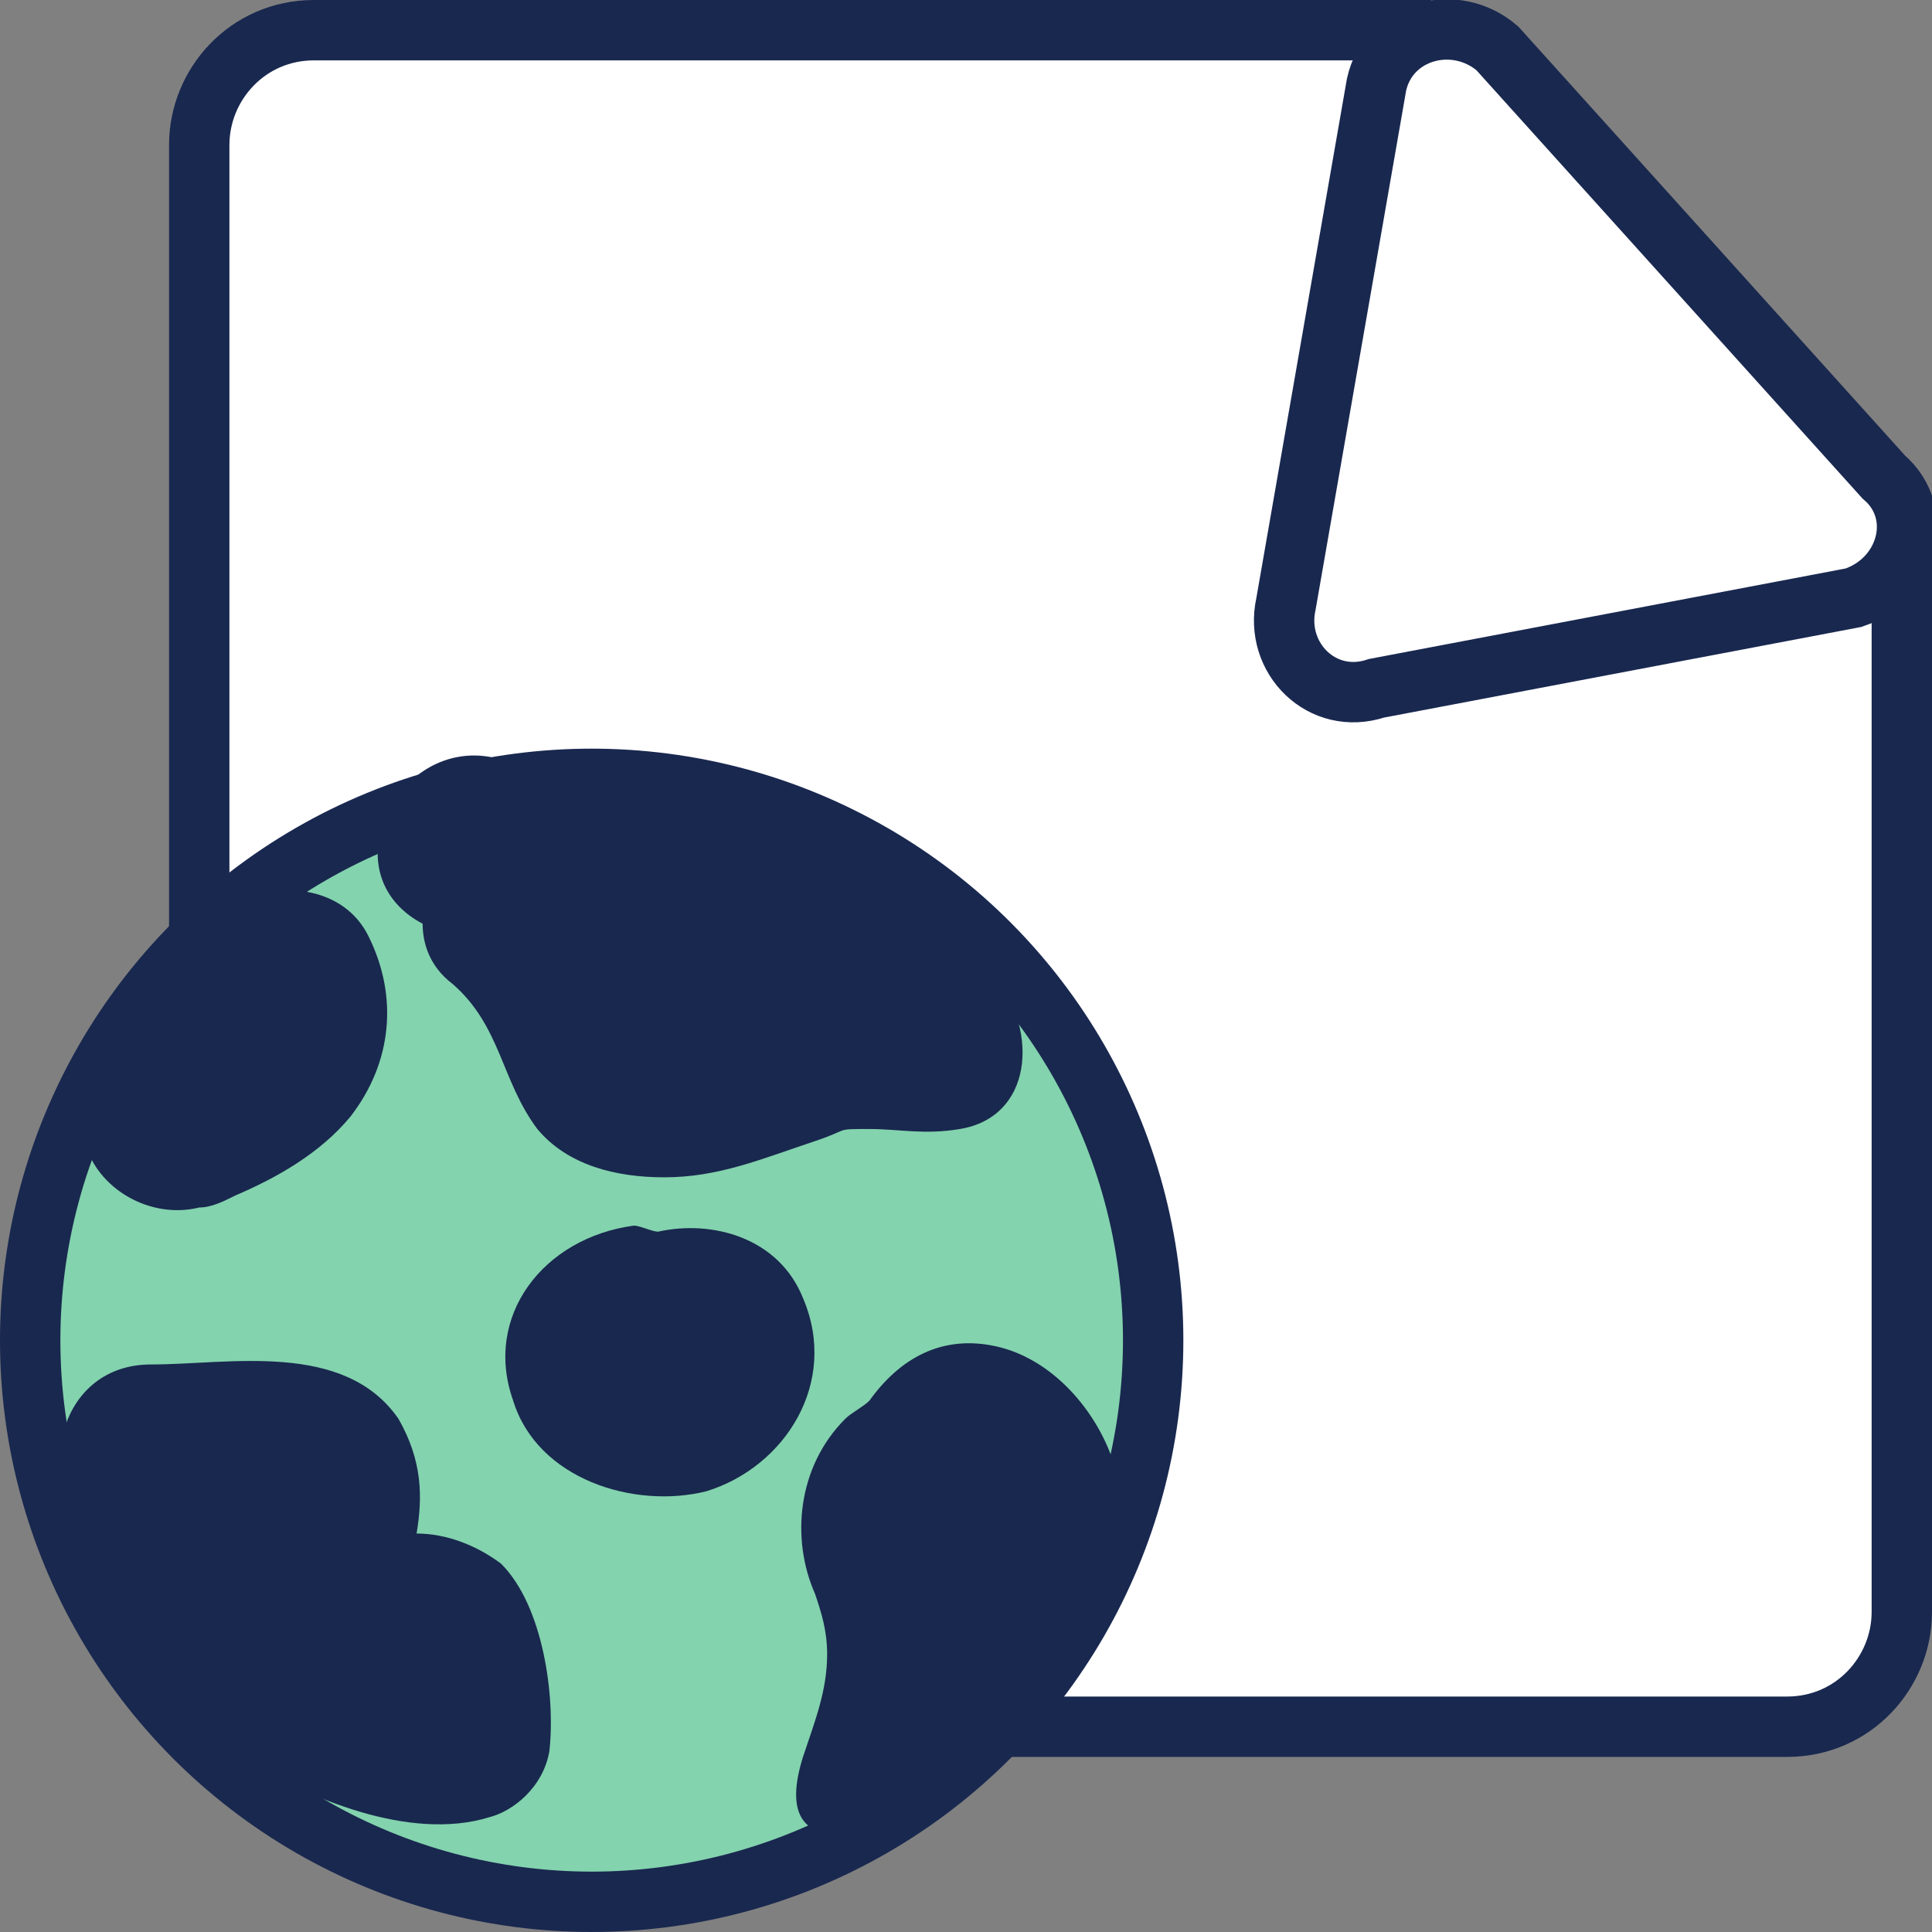 <?xml version="1.0" encoding="utf-8"?>
<!-- Generator: Adobe Illustrator 22.1.0, SVG Export Plug-In . SVG Version: 6.00 Build 0)  -->
<svg version="1.1" id="Layer_1" xmlns="http://www.w3.org/2000/svg" xmlns:xlink="http://www.w3.org/1999/xlink" x="0px" y="0px"
	 viewBox="0 0 32 32" style="enable-background:new 0 0 32 32;" xml:space="preserve">
<rect x="0" y="0" width="32" height="32" fill="#808080" stroke="none"/>
<style type="text/css">
	.st0{fill:#83D3AE;}
	.st1{fill:#83D3AE;stroke:#19284F;stroke-miterlimit:10;}
	.st2{fill:#FFDC4F;}
	.st3{fill:#973A91;}
	.st4{fill:#19284F;}
	.st5{fill:none;stroke:#19284F;stroke-miterlimit:10;}
	.st6{fill:#FFFFFF;stroke:#19284F;stroke-miterlimit:10;}
	.st7{fill:#00FF7F;}
	.st8{fill:#19284F;stroke:#19284F;stroke-width:0.5;stroke-miterlimit:10;}
	.st9{fill:none;stroke:#19284F;stroke-width:2;stroke-miterlimit:10;}
	.st10{clip-path:url(#SVGID_2_);fill:#19284F;}
	.st11{fill:#973A91;stroke:#19284F;stroke-miterlimit:10;}
	.st12{fill:none;stroke:#19284F;stroke-linecap:round;stroke-miterlimit:10;}
	.st13{fill:#83D3AE;stroke:#19284F;stroke-linecap:round;stroke-miterlimit:10;}
	.st14{fill:#973A91;stroke:#19284F;stroke-linecap:round;stroke-miterlimit:10;}
	.st15{fill:#FFFFFF;stroke:#19284F;stroke-linecap:round;stroke-miterlimit:10;}
	.st16{fill:none;stroke:#E7443C;stroke-width:4;stroke-miterlimit:10;}
	.st17{fill:none;stroke:#F8BB2D;stroke-width:4;stroke-miterlimit:10;}
	.st18{fill:none;stroke:#3AA757;stroke-width:4;stroke-miterlimit:10;}
	.st19{fill:none;stroke:#19284F;stroke-width:4;stroke-miterlimit:10;}
	.st20{fill:none;stroke:#19284F;stroke-linecap:round;stroke-linejoin:round;stroke-miterlimit:10;}
	.st21{fill:#973A91;stroke:#19284F;stroke-linecap:round;stroke-linejoin:round;stroke-miterlimit:10;}
	.st22{fill:#FFFFFF;}
	.st23{fill:#19284F;stroke:#19284F;stroke-miterlimit:10;}
	.st24{fill:none;stroke:#19284F;stroke-linejoin:round;stroke-miterlimit:10;}
</style>
<g>
	<g>
		<path class="st6" d="M31.5,8.4v18.3c0,1-0.8,1.9-1.9,1.9H5.2c-1,0-1.9-0.8-1.9-1.9V2.4c0-1,0.8-1.9,1.9-1.9h18.5"/>
		<path class="st6" d="M22.8,1.4c0.2-0.9,1.3-1.2,2-0.6l6.4,7.1c0.7,0.6,0.4,1.7-0.5,2l-7.9,1.5c-0.9,0.3-1.7-0.5-1.5-1.4L22.8,1.4z
			"/>
	</g>
	<g>
		<circle class="st1" cx="9.8" cy="22.2" r="9.3"/>
		<path class="st4" d="M16.5,16.2c-1.8-2.3-4.2-2.8-6.9-3.5c-0.3-0.1-0.6,0-0.9,0c0,0,0,0-0.1,0c-1.8-0.9-3.3,1.7-1.6,2.6
			c0,0.3,0.1,0.7,0.5,1c0.8,0.7,0.8,1.6,1.4,2.4c0.5,0.6,1.3,0.8,2.1,0.8c0.9,0,1.6-0.3,2.5-0.6c0.6-0.2,0.3-0.2,0.9-0.2
			c0.5,0,0.9,0.1,1.5,0C17.1,18.5,17.2,17.1,16.5,16.2z"/>
		<path class="st4" d="M8.3,25.9c-0.4-0.3-0.9-0.5-1.4-0.5C7,24.8,7,24.2,6.6,23.5c-0.9-1.3-2.8-0.9-4.1-0.9c-1.5,0-1.9,1.8-1.1,2.6
			c0,0.1,0,0.3,0.1,0.4c0.4,1.4,1.3,2.6,2.5,3.5c1.1,0.7,2.8,1.4,4.1,1C8.5,30,9,29.6,9.1,29C9.2,28.1,9,26.6,8.3,25.9z"/>
		<path class="st4" d="M18.4,24.1c-0.3-0.8-1-1.6-1.9-1.8c-0.9-0.2-1.6,0.2-2.1,0.9c-0.1,0.1-0.3,0.2-0.4,0.3
			c-0.8,0.8-0.9,2-0.5,2.9c0.1,0.3,0.2,0.6,0.2,1c0,0.6-0.2,1.1-0.4,1.7c-0.6,1.9,1.3,1.4,2.8,0.3c0.6-0.4,0.6-1,0.7-1.8
			C18,27.1,18.9,25.6,18.4,24.1z"/>
		<path class="st4" d="M6.1,15.5c-0.4-0.8-1.4-0.9-2.1-0.6c-0.4,0.3-0.7,0.7-0.7,1.1c-0.5,0.2-0.9,0.6-1,1.1c-0.7,0.3-1.1,1-0.9,1.8
			c0.2,0.8,1.1,1.3,1.9,1.1c0.2,0,0.4-0.1,0.6-0.2c0.7-0.3,1.4-0.7,1.9-1.3C6.5,17.6,6.6,16.5,6.1,15.5z"/>
		<path class="st4" d="M13.3,21.5c-0.4-1-1.5-1.3-2.4-1.1c-0.1,0-0.3-0.1-0.4-0.1C9,20.5,8,21.8,8.5,23.2c0.4,1.3,2,1.8,3.2,1.5
			C13,24.3,13.9,22.9,13.3,21.5z"/>
	</g>
</g>
</svg>
